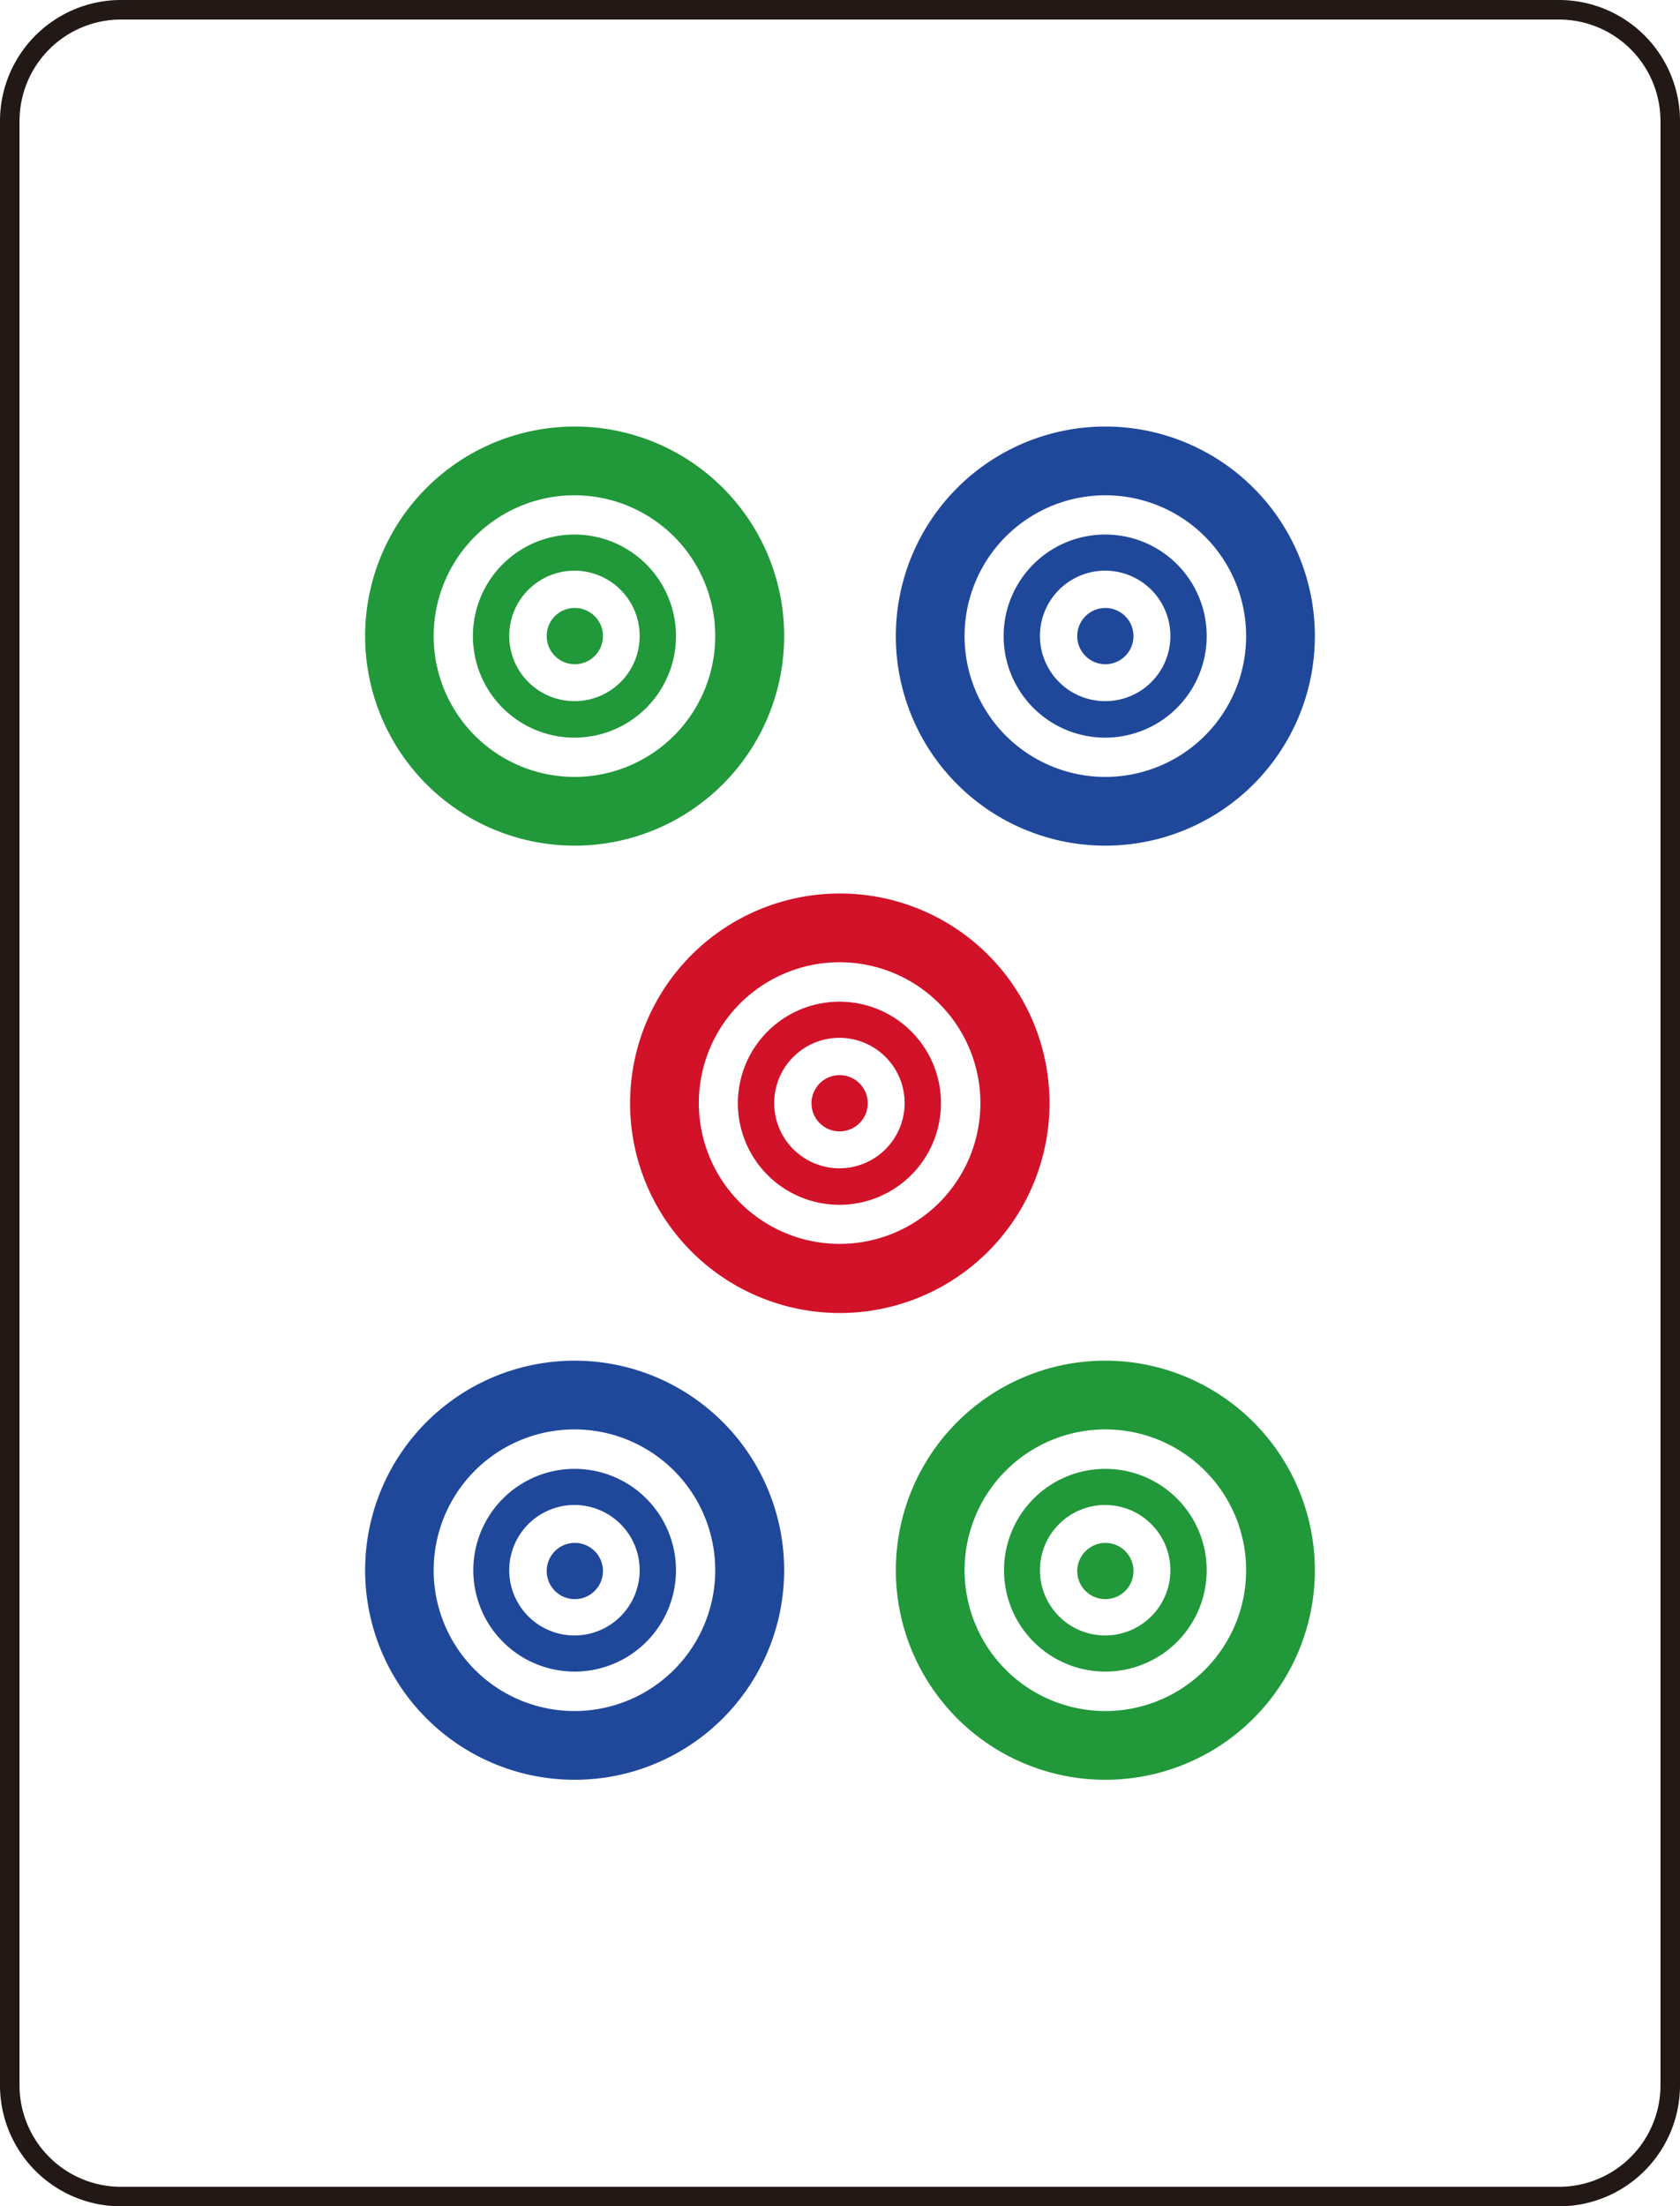 <svg xmlns="http://www.w3.org/2000/svg" viewBox="0 0 86.04 112.97"><defs><style>.cls-1{fill:none;stroke:#221815;}.cls-2{fill:#d11228;}.cls-3{fill:#1f489b;}.cls-4{fill:#21983a;}</style></defs><g id="图层_2" data-name="图层 2"><g id="图层_2-2" data-name="图层 2"><path class="cls-1" d="M85.54,106.73a5.7,5.7,0,0,1-5.67,5.74H6.16A5.7,5.7,0,0,1,.5,106.73V6.24A5.7,5.7,0,0,1,6.16.5H79.87a5.7,5.7,0,0,1,5.67,5.74Z"/><path class="cls-2" d="M43,45.75A10.74,10.74,0,1,0,53.75,56.49,10.73,10.73,0,0,0,43,45.75Zm0,17.94a7.21,7.21,0,1,1,7.21-7.2A7.2,7.2,0,0,1,43,63.69Z"/><path class="cls-2" d="M43,51.29a5.2,5.2,0,1,0,5.19,5.19A5.19,5.19,0,0,0,43,51.29Zm0,8.53a3.34,3.34,0,1,1,3.33-3.34A3.34,3.34,0,0,1,43,59.82Z"/><path class="cls-2" d="M43,55.05a1.44,1.44,0,1,1-1.44,1.43A1.44,1.44,0,0,1,43,55.05Z"/><path class="cls-3" d="M56.61,21.84A10.73,10.73,0,1,0,67.34,32.57,10.73,10.73,0,0,0,56.61,21.84Zm0,17.94a7.21,7.21,0,1,1,7.21-7.21A7.21,7.21,0,0,1,56.61,39.78Z"/><path class="cls-3" d="M56.61,27.37a5.2,5.2,0,1,0,5.19,5.2A5.19,5.19,0,0,0,56.61,27.37Zm0,8.53a3.34,3.34,0,1,1,3.33-3.33A3.33,3.33,0,0,1,56.61,35.9Z"/><path class="cls-3" d="M56.61,31.13a1.44,1.44,0,1,1-1.44,1.44A1.44,1.44,0,0,1,56.61,31.13Z"/><path class="cls-3" d="M29.43,69.67A10.73,10.73,0,1,0,40.16,80.4,10.73,10.73,0,0,0,29.43,69.67Zm0,17.94a7.21,7.21,0,1,1,7.2-7.21A7.21,7.21,0,0,1,29.43,87.61Z"/><path class="cls-3" d="M29.43,75.21a5.19,5.19,0,1,0,5.19,5.19A5.19,5.19,0,0,0,29.43,75.21Zm0,8.53a3.34,3.34,0,1,1,3.33-3.34A3.34,3.34,0,0,1,29.43,83.74Z"/><path class="cls-3" d="M29.43,79A1.44,1.44,0,1,1,28,80.4,1.44,1.44,0,0,1,29.43,79Z"/><path class="cls-4" d="M29.43,21.84A10.73,10.73,0,1,0,40.16,32.57,10.72,10.72,0,0,0,29.43,21.84Zm0,17.94a7.21,7.21,0,1,1,7.2-7.21A7.21,7.21,0,0,1,29.43,39.78Z"/><path class="cls-4" d="M29.43,27.37a5.2,5.2,0,1,0,5.19,5.2A5.2,5.2,0,0,0,29.43,27.37Zm0,8.53a3.34,3.34,0,1,1,3.33-3.33A3.33,3.33,0,0,1,29.43,35.9Z"/><path class="cls-4" d="M29.43,31.13A1.44,1.44,0,1,1,28,32.57,1.43,1.43,0,0,1,29.43,31.13Z"/><path class="cls-4" d="M56.61,69.67A10.73,10.73,0,1,0,67.34,80.4,10.74,10.74,0,0,0,56.61,69.67Zm0,17.94a7.21,7.21,0,1,1,7.21-7.21A7.21,7.21,0,0,1,56.61,87.61Z"/><path class="cls-4" d="M56.61,75.21A5.19,5.19,0,1,0,61.8,80.4,5.19,5.19,0,0,0,56.61,75.21Zm0,8.53a3.34,3.34,0,1,1,3.33-3.34A3.34,3.34,0,0,1,56.61,83.74Z"/><path class="cls-4" d="M56.61,79a1.44,1.44,0,1,1-1.44,1.44A1.45,1.45,0,0,1,56.61,79Z"/></g></g></svg>